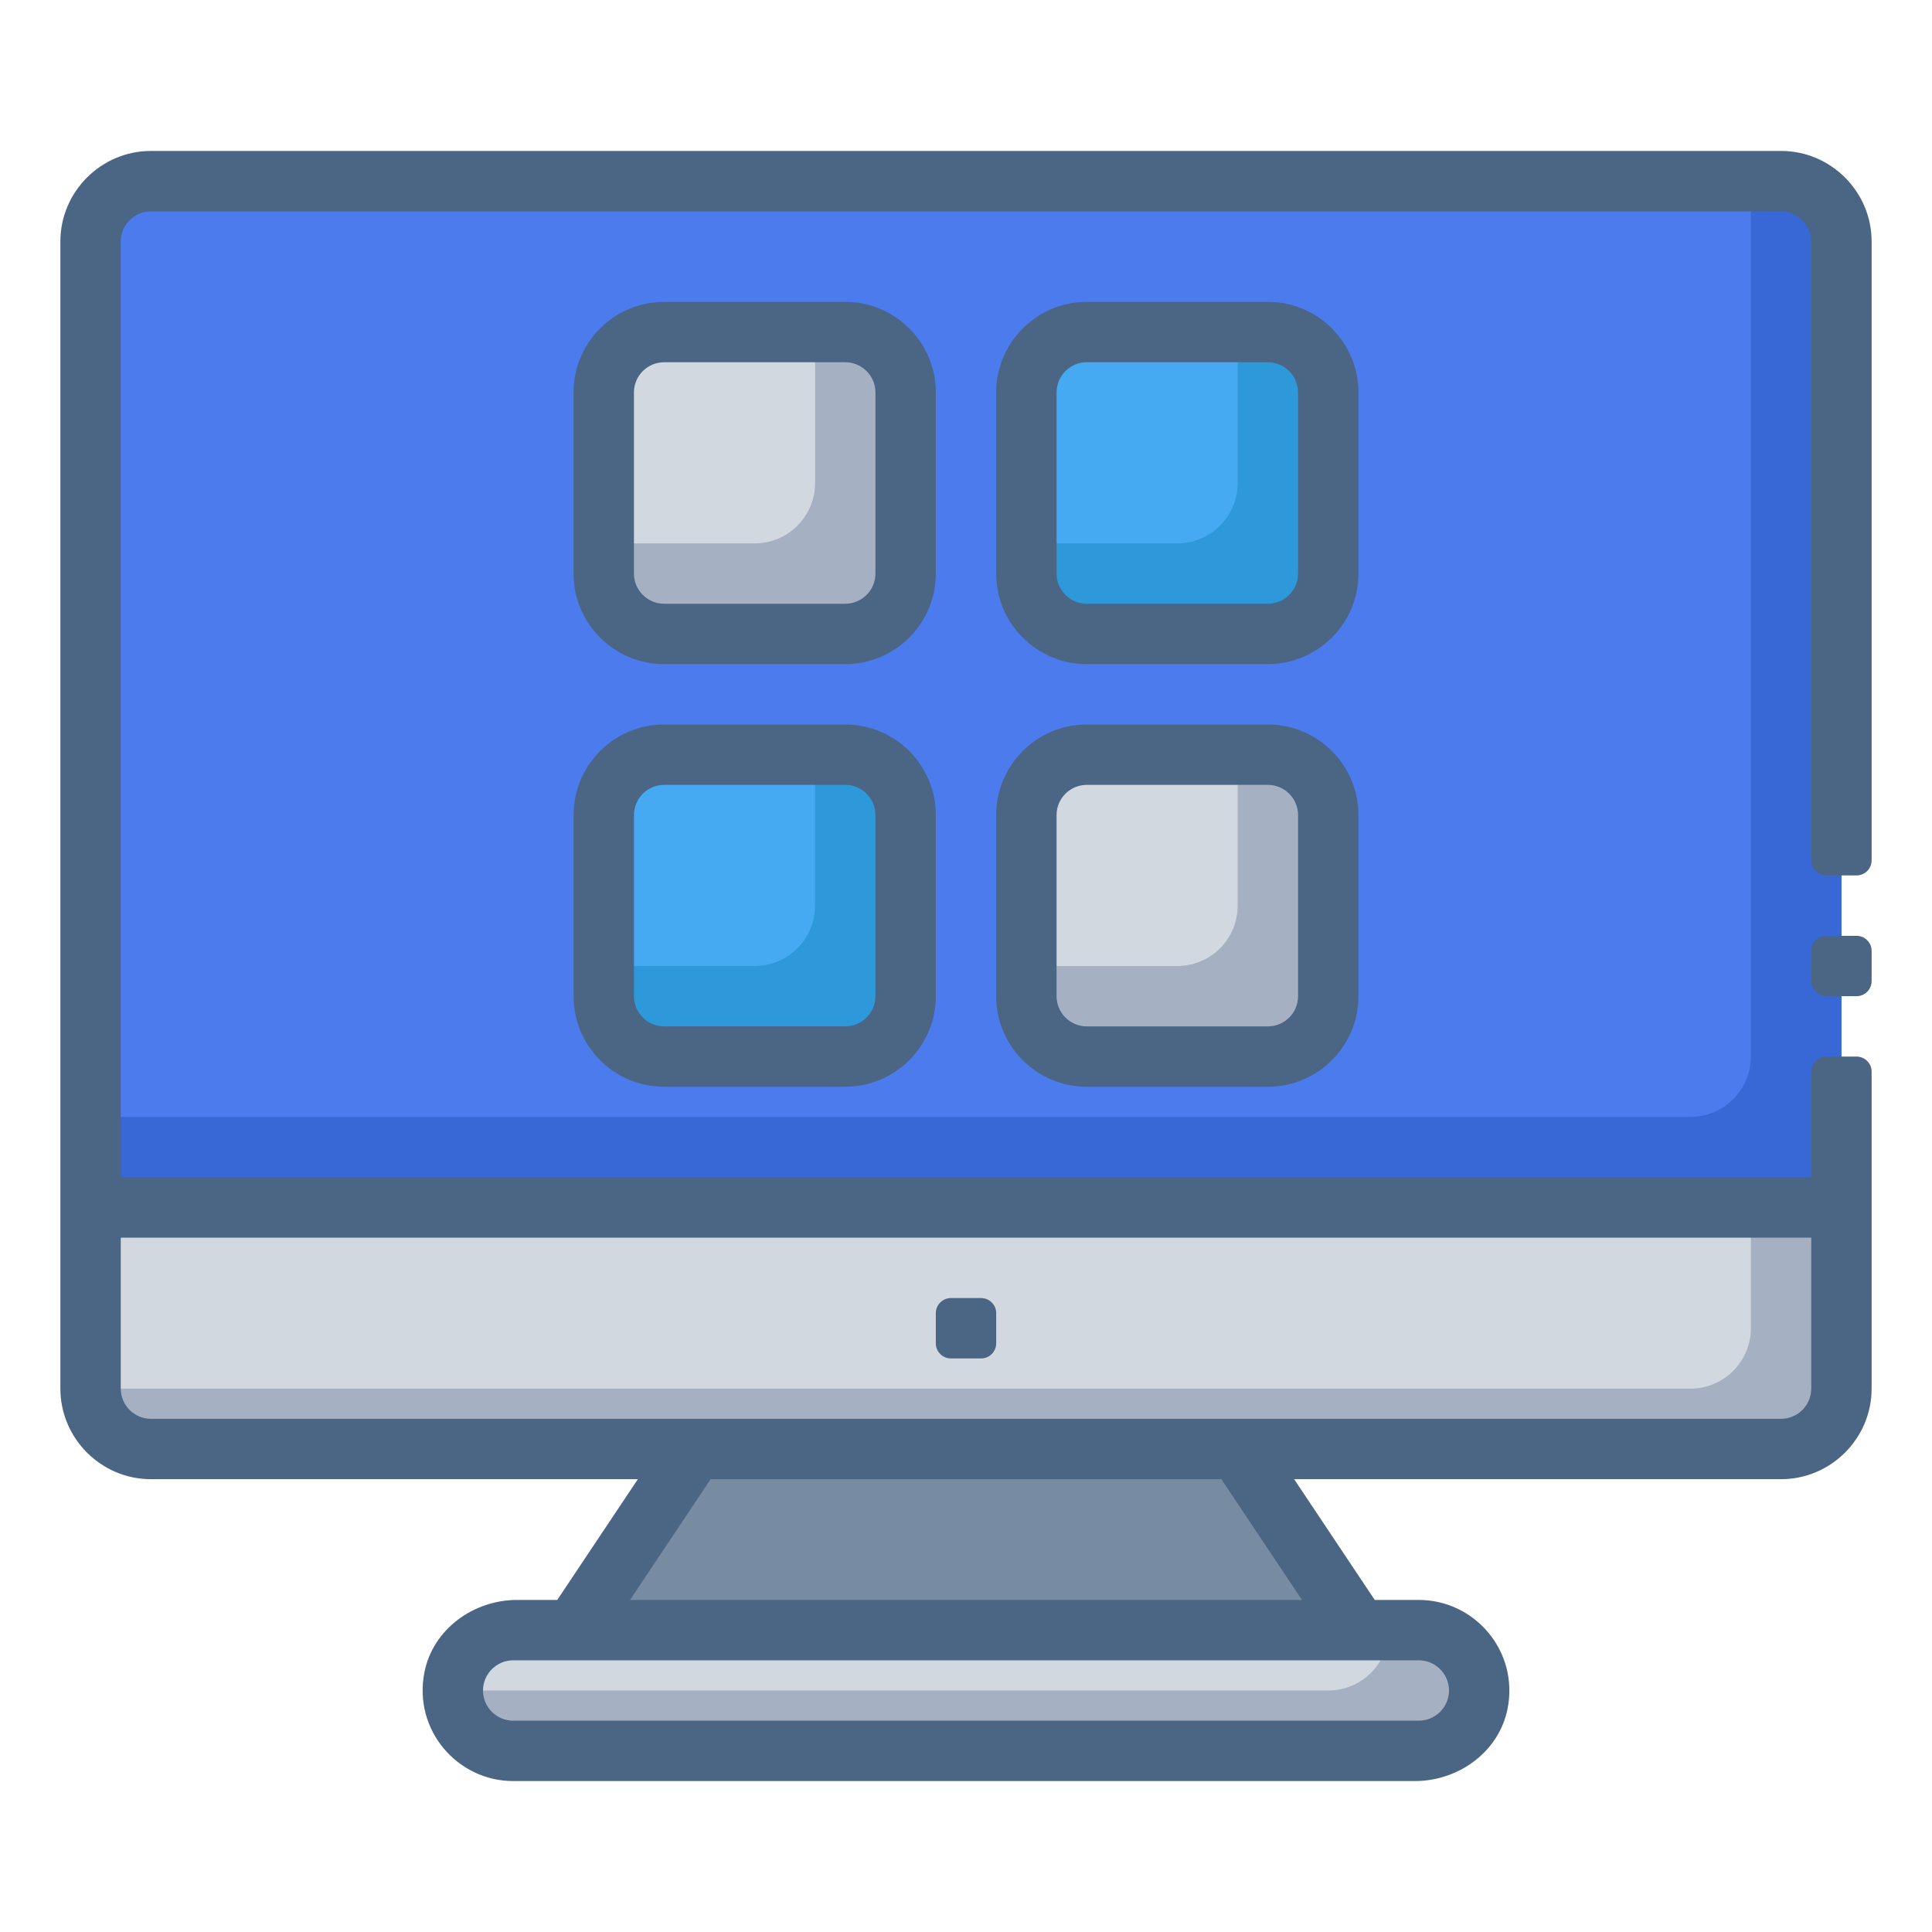 <svg xmlns="http://www.w3.org/2000/svg" enable-background="new 0 0 64 64" viewBox="0 0 64 64" id="category"><polygon fill="#778CA3" points="26 45 18 56 46 56 39 45"></polygon><path fill="#4B7BEC" d="M61,8v38c0,1.1-0.9,2-2,2H5c-1.1,0-2-0.9-2-2V8c0-1.1,0.9-2,2-2h54C60.1,6,61,6.9,61,8z"></path><path fill="#3867D6" d="M59,6h-1v29c0,1.1-0.9,2-2,2H3v9c0,1.1,0.9,2,2,2h54c1.1,0,2-0.9,2-2V8C61,6.9,60.1,6,59,6z"></path><path fill="#D1D8E0" d="M61,40v6c0,1.1-0.9,2-2,2H5c-1.1,0-2-0.9-2-2v-6H61z"></path><path fill="#A5B1C2" d="M58,40v4c0,1.1-0.9,2-2,2H3c0,1.1,0.9,2,2,2h54c1.1,0,2-0.9,2-2v-6H58z"></path><path fill="#D1D8E0" d="M47,58H17c-1.105,0-2-0.895-2-2v0c0-1.105,0.895-2,2-2h30c1.105,0,2,0.895,2,2v0C49,57.105,48.105,58,47,58
		z"></path><path fill="#A5B1C2" d="M47,54h-1c0,1.105-0.895,2-2,2H15c0,1.105,0.895,2,2,2h30c1.105,0,2-0.895,2-2C49,54.895,48.105,54,47,54z"></path><path fill="#4B6584" d="M62,28.5V8c0-1.65-1.35-3-3-3H5C3.35,5,2,6.35,2,8v38c0,1.65,1.35,3,3,3h16.13l-2.67,4l-1.329,0
		c-1.451,0-2.789,0.972-3.071,2.395C13.681,57.307,15.152,59,17,59h29.869c1.451,0,2.789-0.972,3.071-2.395
		C50.319,54.693,48.848,53,47,53h-1.46l-2.67-4H59c1.65,0,3-1.35,3-3V35.5c0-0.276-0.224-0.5-0.5-0.5h-1c-0.276,0-0.5,0.224-0.5,0.5
		V39H4V8c0-0.55,0.45-1,1-1h54c0.55,0,1,0.45,1,1v20.5c0,0.276,0.224,0.5,0.5,0.5h1C61.776,29,62,28.776,62,28.5z M47,55
		c0.55,0,1,0.45,1,1s-0.45,1-1,1H17c-0.55,0-1-0.45-1-1s0.45-1,1-1H47z M43.13,53H20.87l2.67-4h16.92L43.13,53z M60,41v5
		c0,0.55-0.45,1-1,1H5c-0.55,0-1-0.45-1-1v-5H60z M60,31.5v1c0,0.276,0.224,0.5,0.5,0.5h1c0.276,0,0.5-0.224,0.5-0.5v-1
		c0-0.276-0.224-0.5-0.5-0.5h-1C60.224,31,60,31.224,60,31.5z"></path><path fill="#4B6584" d="M31,44.5v-1c0-0.276,0.224-0.5,0.5-0.5h1c0.276,0,0.5,0.224,0.5,0.5v1c0,0.276-0.224,0.5-0.5,0.5h-1
		C31.224,45,31,44.776,31,44.5z"></path><path fill="#D1D8E0" d="M28,21h-6c-1.105,0-2-0.895-2-2v-6c0-1.105,0.895-2,2-2h6c1.105,0,2,0.895,2,2v6C30,20.105,29.105,21,28,21
		z"></path><path fill="#45AAF2" d="M42 21h-6c-1.105 0-2-.895-2-2v-6c0-1.105.895-2 2-2h6c1.105 0 2 .895 2 2v6C44 20.105 43.105 21 42 21zM28 35h-6c-1.105 0-2-.895-2-2v-6c0-1.105.895-2 2-2h6c1.105 0 2 .895 2 2v6C30 34.105 29.105 35 28 35z"></path><path fill="#D1D8E0" d="M42,35h-6c-1.105,0-2-0.895-2-2v-6c0-1.105,0.895-2,2-2h6c1.105,0,2,0.895,2,2v6C44,34.105,43.105,35,42,35
		z"></path><path fill="#A5B1C2" d="M28,11h-1v5c0,1.105-0.895,2-2,2h-5v1c0,1.105,0.895,2,2,2h6c1.105,0,2-0.895,2-2v-6
		C30,11.895,29.105,11,28,11z"></path><path fill="#2D98DA" d="M42 11h-1v5c0 1.105-.895 2-2 2h-5v1c0 1.105.895 2 2 2h6c1.105 0 2-.895 2-2v-6C44 11.895 43.105 11 42 11zM28 25h-1v5c0 1.105-.895 2-2 2h-5v1c0 1.105.895 2 2 2h6c1.105 0 2-.895 2-2v-6C30 25.895 29.105 25 28 25z"></path><path fill="#A5B1C2" d="M42,25h-1v5c0,1.105-0.895,2-2,2h-5v1c0,1.105,0.895,2,2,2h6c1.105,0,2-0.895,2-2v-6
		C44,25.895,43.105,25,42,25z"></path><path fill="#4B6584" d="M28 22h-6c-1.654 0-3-1.346-3-3v-6c0-1.654 1.346-3 3-3h6c1.654 0 3 1.346 3 3v6C31 20.654 29.654 22 28 22zM22 12c-.551 0-1 .448-1 1v6c0 .552.449 1 1 1h6c.551 0 1-.448 1-1v-6c0-.552-.449-1-1-1H22zM42 22h-6c-1.654 0-3-1.346-3-3v-6c0-1.654 1.346-3 3-3h6c1.654 0 3 1.346 3 3v6C45 20.654 43.654 22 42 22zM36 12c-.551 0-1 .448-1 1v6c0 .552.449 1 1 1h6c.551 0 1-.448 1-1v-6c0-.552-.449-1-1-1H36zM28 36h-6c-1.654 0-3-1.346-3-3v-6c0-1.654 1.346-3 3-3h6c1.654 0 3 1.346 3 3v6C31 34.654 29.654 36 28 36zM22 26c-.551 0-1 .448-1 1v6c0 .552.449 1 1 1h6c.551 0 1-.448 1-1v-6c0-.552-.449-1-1-1H22zM42 36h-6c-1.654 0-3-1.346-3-3v-6c0-1.654 1.346-3 3-3h6c1.654 0 3 1.346 3 3v6C45 34.654 43.654 36 42 36zM36 26c-.551 0-1 .448-1 1v6c0 .552.449 1 1 1h6c.551 0 1-.448 1-1v-6c0-.552-.449-1-1-1H36z"></path></svg>